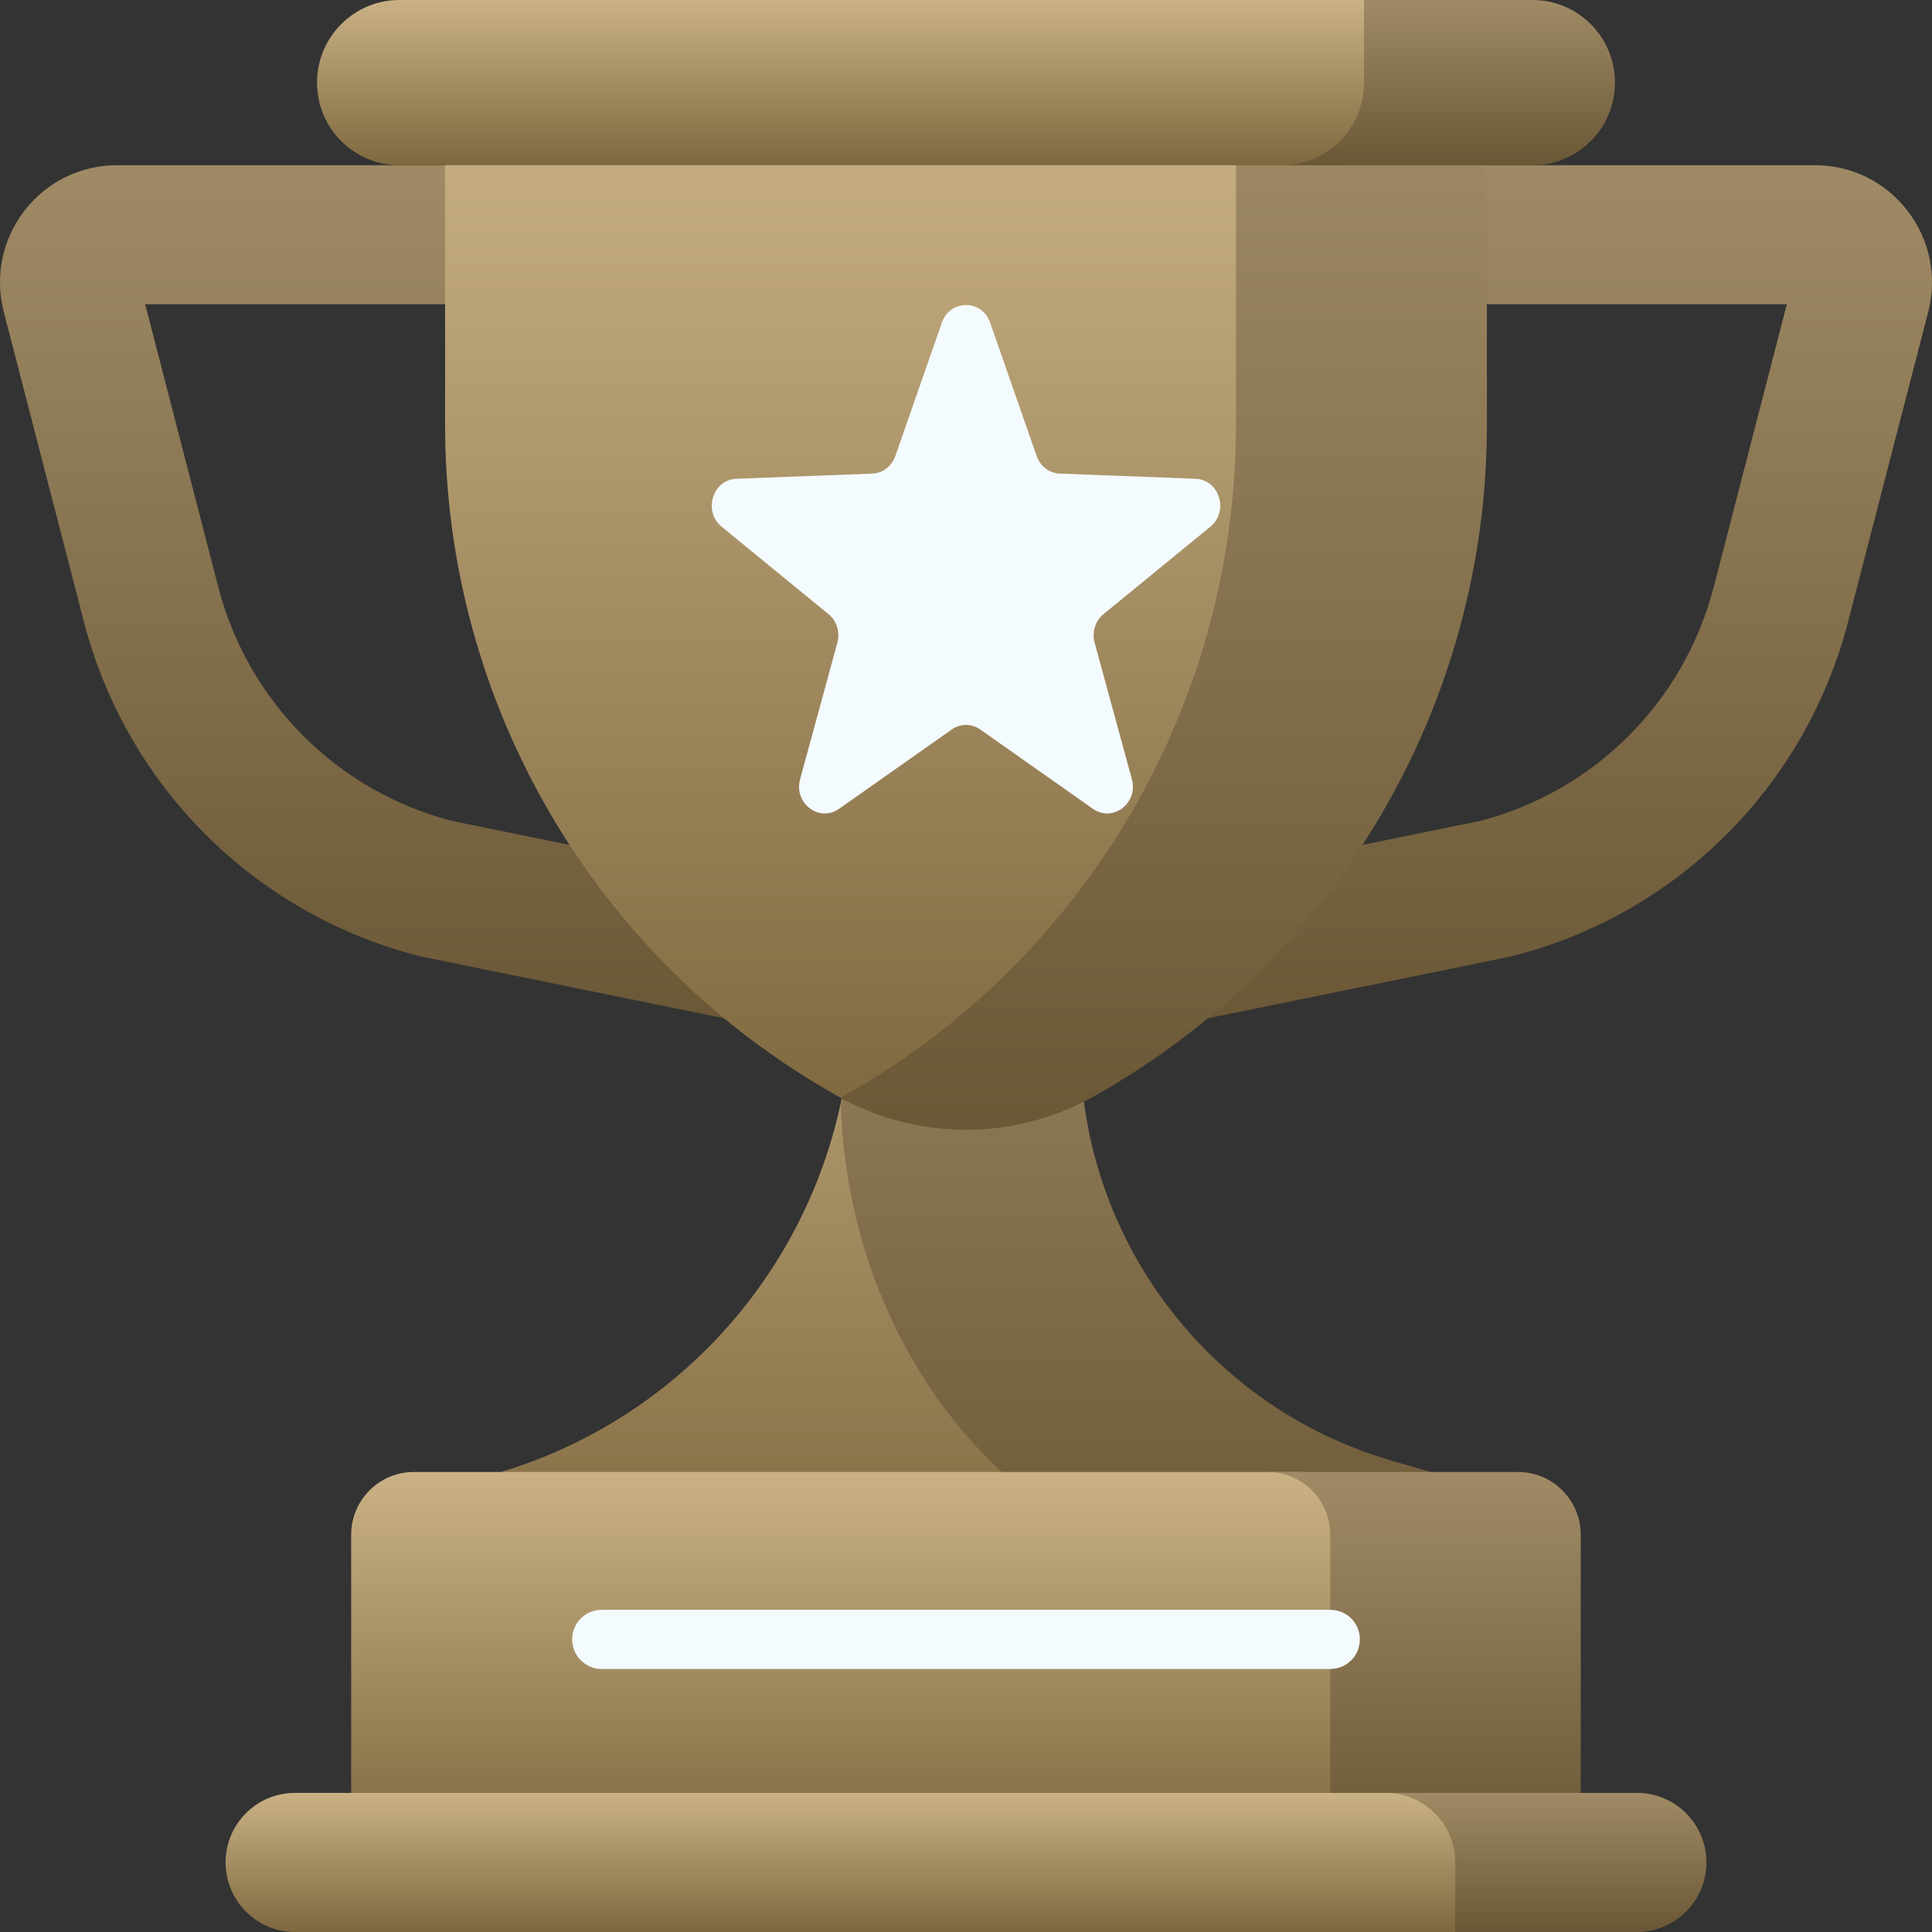 <?xml version="1.0" encoding="UTF-8"?>
<svg width="21px" height="21px" viewBox="0 0 21 21" version="1.1" xmlns="http://www.w3.org/2000/svg" xmlns:xlink="http://www.w3.org/1999/xlink">
    <rect x="0" y="0" width="21" height="21" fill="#333333" stroke="none"/>
    <title>Bronze</title>
    <defs>
        <linearGradient x1="50%" y1="1.24%" x2="50%" y2="100%" id="linearGradient-1">
            <stop stop-color="#9F8A65" offset="0%"></stop>
            <stop stop-color="#6A5735" offset="100%"></stop>
        </linearGradient>
        <linearGradient x1="50%" y1="1.24%" x2="50%" y2="100%" id="linearGradient-2">
            <stop stop-color="#9F8A65" offset="0%"></stop>
            <stop stop-color="#6A5735" offset="100%"></stop>
        </linearGradient>
        <linearGradient x1="50%" y1="1.24%" x2="50%" y2="100%" id="linearGradient-3">
            <stop stop-color="#C9B185" offset="0%"></stop>
            <stop stop-color="#7F683F" offset="100%"></stop>
        </linearGradient>
        <linearGradient x1="50%" y1="1.24%" x2="50%" y2="100%" id="linearGradient-4">
            <stop stop-color="#9F8A65" offset="0%"></stop>
            <stop stop-color="#6A5735" offset="100%"></stop>
        </linearGradient>
        <linearGradient x1="50%" y1="1.24%" x2="50%" y2="100%" id="linearGradient-5">
            <stop stop-color="#C9B185" offset="0%"></stop>
            <stop stop-color="#7F683F" offset="100%"></stop>
        </linearGradient>
        <linearGradient x1="50%" y1="1.24%" x2="50%" y2="100%" id="linearGradient-6">
            <stop stop-color="#9F8A65" offset="0%"></stop>
            <stop stop-color="#6A5735" offset="100%"></stop>
        </linearGradient>
        <linearGradient x1="50%" y1="1.24%" x2="50%" y2="100%" id="linearGradient-7">
            <stop stop-color="#C9B185" offset="0%"></stop>
            <stop stop-color="#7F683F" offset="100%"></stop>
        </linearGradient>
        <linearGradient x1="50%" y1="1.24%" x2="50%" y2="100%" id="linearGradient-8">
            <stop stop-color="#9F8A65" offset="0%"></stop>
            <stop stop-color="#6A5735" offset="100%"></stop>
        </linearGradient>
        <linearGradient x1="50%" y1="1.24%" x2="50%" y2="100%" id="linearGradient-9">
            <stop stop-color="#C9B185" offset="0%"></stop>
            <stop stop-color="#7F683F" offset="100%"></stop>
        </linearGradient>
        <linearGradient x1="50%" y1="1.24%" x2="50%" y2="100%" id="linearGradient-10">
            <stop stop-color="#9F8A65" offset="0%"></stop>
            <stop stop-color="#6A5735" offset="100%"></stop>
        </linearGradient>
        <linearGradient x1="50%" y1="1.24%" x2="50%" y2="100%" id="linearGradient-11">
            <stop stop-color="#C9B185" offset="0%"></stop>
            <stop stop-color="#7F683F" offset="100%"></stop>
        </linearGradient>
        <linearGradient x1="50%" y1="1.24%" x2="50%" y2="100%" id="linearGradient-12">
            <stop stop-color="#9F8A65" offset="0%"></stop>
            <stop stop-color="#6A5735" offset="100%"></stop>
        </linearGradient>
    </defs>
    <g id="Newsfeed---Draft" stroke="none" stroke-width="1" fill="none" fill-rule="evenodd">
        <g id="Profile-Menu-Copy-6" transform="translate(-264, -210)">
            <g id="Bronze" transform="translate(264, 210)">
                <g id="Group">
                    <g>
                        <g transform="translate(0, 1.796)" id="Shape">
                            <path d="M12.342,9.417 C12.169,9.417 12,9.358 11.865,9.246 C11.689,9.103 11.588,8.888 11.588,8.661 L11.588,0.756 C11.588,0.338 11.925,0 12.342,0 L19.728,0 C20.125,0 20.491,0.18 20.733,0.494 C20.976,0.808 21.058,1.209 20.959,1.594 L20.088,4.962 C19.625,6.75 18.228,8.142 16.442,8.596 C16.43,8.599 16.419,8.602 16.407,8.604 L12.492,9.402 C12.442,9.412 12.392,9.417 12.342,9.417 L12.342,9.417 Z M13.096,1.511 L13.096,7.737 L16.088,7.127 C17.333,6.804 18.305,5.831 18.628,4.583 L19.422,1.511 L13.096,1.511 L13.096,1.511 Z" fill="url(#linearGradient-1)"></path>
                            <path d="M8.658,9.417 C8.608,9.417 8.558,9.412 8.508,9.402 L4.593,8.604 C4.581,8.602 4.57,8.599 4.558,8.596 C2.772,8.142 1.375,6.75 0.912,4.962 L0.041,1.594 C-0.058,1.209 0.024,0.808 0.266,0.494 C0.509,0.18 0.875,0 1.272,0 L8.658,0 C9.075,0 9.412,0.338 9.412,0.756 L9.412,8.661 C9.412,8.888 9.311,9.103 9.135,9.246 C9,9.358 8.831,9.417 8.658,9.417 L8.658,9.417 Z M4.912,7.127 L7.905,7.737 L7.905,1.511 L1.578,1.511 L2.372,4.583 C2.695,5.831 3.667,6.804 4.912,7.127 Z" fill="url(#linearGradient-2)"></path>
                        </g>
                        <g transform="translate(2.452, 0)" id="Path">
                            <g transform="translate(1.365, 8.296)">
                                <path d="M9.264,8.681 C7.307,8.033 5.943,6.017 5.871,3.697 C5.95,3.33 5.991,2.951 5.991,2.565 L5.991,0 L5.441,0 L5.441,2.565 C5.441,4.956 3.863,7.058 1.57,7.721 L1.57,9.275 L9.739,9.275 L9.739,8.838 L9.264,8.681 Z" fill="url(#linearGradient-3)"></path>
                                <path d="M11.32,7.584 C9.308,7.003 7.924,5.158 7.924,3.06 L7.924,0 L5.441,0 L5.441,2.565 C5.441,2.951 5.4,3.33 5.321,3.697 C5.393,6.017 6.757,8.033 8.714,8.681 L9.189,8.838 L9.189,9.275 L11.795,9.275 L11.795,7.721 L11.32,7.584 Z" fill="url(#linearGradient-4)"></path>
                                <path d="M10.315,7.704 L0.68,7.704 C0.305,7.704 0,8.01 0,8.386 L0,11.81 L10.996,11.81 L10.996,8.386 C10.996,8.01 10.691,7.704 10.315,7.704 Z" fill="url(#linearGradient-5)"></path>
                                <path d="M12.685,7.704 L9.962,7.704 C10.338,7.704 10.643,8.01 10.643,8.386 L10.643,11.81 L13.365,11.81 L13.365,8.386 C13.365,8.01 13.06,7.704 12.685,7.704 Z" fill="url(#linearGradient-6)"></path>
                            </g>
                            <path d="M11.469,4.753 L11.469,0.927 L2.386,0.927 L2.386,4.621 C2.386,7.652 4.023,10.445 6.664,11.92 C6.86,12.03 7.067,12.115 7.278,12.175 C9.872,10.614 11.469,7.799 11.469,4.753 Z" fill="url(#linearGradient-7)"></path>
                            <path d="M10.982,0.927 L10.982,4.621 C10.982,7.652 9.345,10.445 6.704,11.92 C6.697,11.924 6.69,11.928 6.684,11.931 C7.54,12.401 8.578,12.397 9.432,11.92 C12.073,10.445 13.71,7.652 13.71,4.621 L13.71,0.927 L10.982,0.927 Z" fill="url(#linearGradient-8)"></path>
                            <path d="M13.719,20.671 L13.719,20.244 C13.719,19.826 13.382,19.488 12.965,19.488 L0.754,19.488 C0.338,19.488 0,19.826 0,20.244 C0,20.661 0.338,21 0.754,21 L13.366,21 L13.719,20.671 Z" fill="url(#linearGradient-9)"></path>
                            <path d="M15.341,19.488 L12.612,19.488 C13.028,19.488 13.366,19.826 13.366,20.244 L13.366,21 L15.341,21 C15.758,21 16.096,20.661 16.096,20.244 C16.096,19.826 15.758,19.488 15.341,19.488 Z" fill="url(#linearGradient-10)"></path>
                            <path d="M12.958,0.898 L12.958,0.295 L12.374,0 L1.89,0 C1.395,0 0.994,0.402 0.994,0.898 C0.994,1.394 1.395,1.796 1.89,1.796 L12.062,1.796 C12.557,1.796 12.958,1.394 12.958,0.898 Z" fill="url(#linearGradient-11)"></path>
                            <path d="M14.206,4.11068304e-05 L12.374,4.11068304e-05 L12.374,0.898 C12.374,1.394 11.973,1.796 11.478,1.796 L14.206,1.796 C14.701,1.796 15.102,1.394 15.102,0.898 C15.102,0.402 14.701,4.11068304e-05 14.206,4.11068304e-05 L14.206,4.11068304e-05 Z" fill="url(#linearGradient-12)"></path>
                        </g>
                    </g>
                    <path d="M14.46,18.141 L6.54,18.141 C6.362,18.141 6.219,17.997 6.219,17.819 C6.219,17.642 6.362,17.498 6.54,17.498 L14.46,17.498 C14.638,17.498 14.781,17.642 14.781,17.819 C14.781,17.997 14.638,18.141 14.46,18.141 Z" id="Path" fill="#F4FBFF" fill-rule="nonzero"></path>
                </g>
                <path d="M10.762,3.507 L11.268,4.957 C11.307,5.068 11.406,5.144 11.52,5.148 L12.994,5.204 C13.254,5.213 13.361,5.557 13.156,5.725 L11.994,6.676 C11.905,6.749 11.867,6.872 11.898,6.986 L12.303,8.469 C12.375,8.731 12.095,8.943 11.879,8.791 L10.656,7.93 C10.562,7.863 10.438,7.863 10.344,7.93 L9.121,8.791 C8.905,8.943 8.625,8.731 8.697,8.469 L9.102,6.986 C9.133,6.871 9.095,6.749 9.006,6.676 L7.844,5.725 C7.639,5.557 7.746,5.213 8.006,5.204 L9.48,5.148 C9.594,5.144 9.693,5.068 9.732,4.957 L10.238,3.507 C10.327,3.252 10.673,3.252 10.762,3.507 L10.762,3.507 Z" id="Path" fill="#F4FBFF" fill-rule="nonzero"></path>
            </g>
        </g>
    </g>
</svg>
